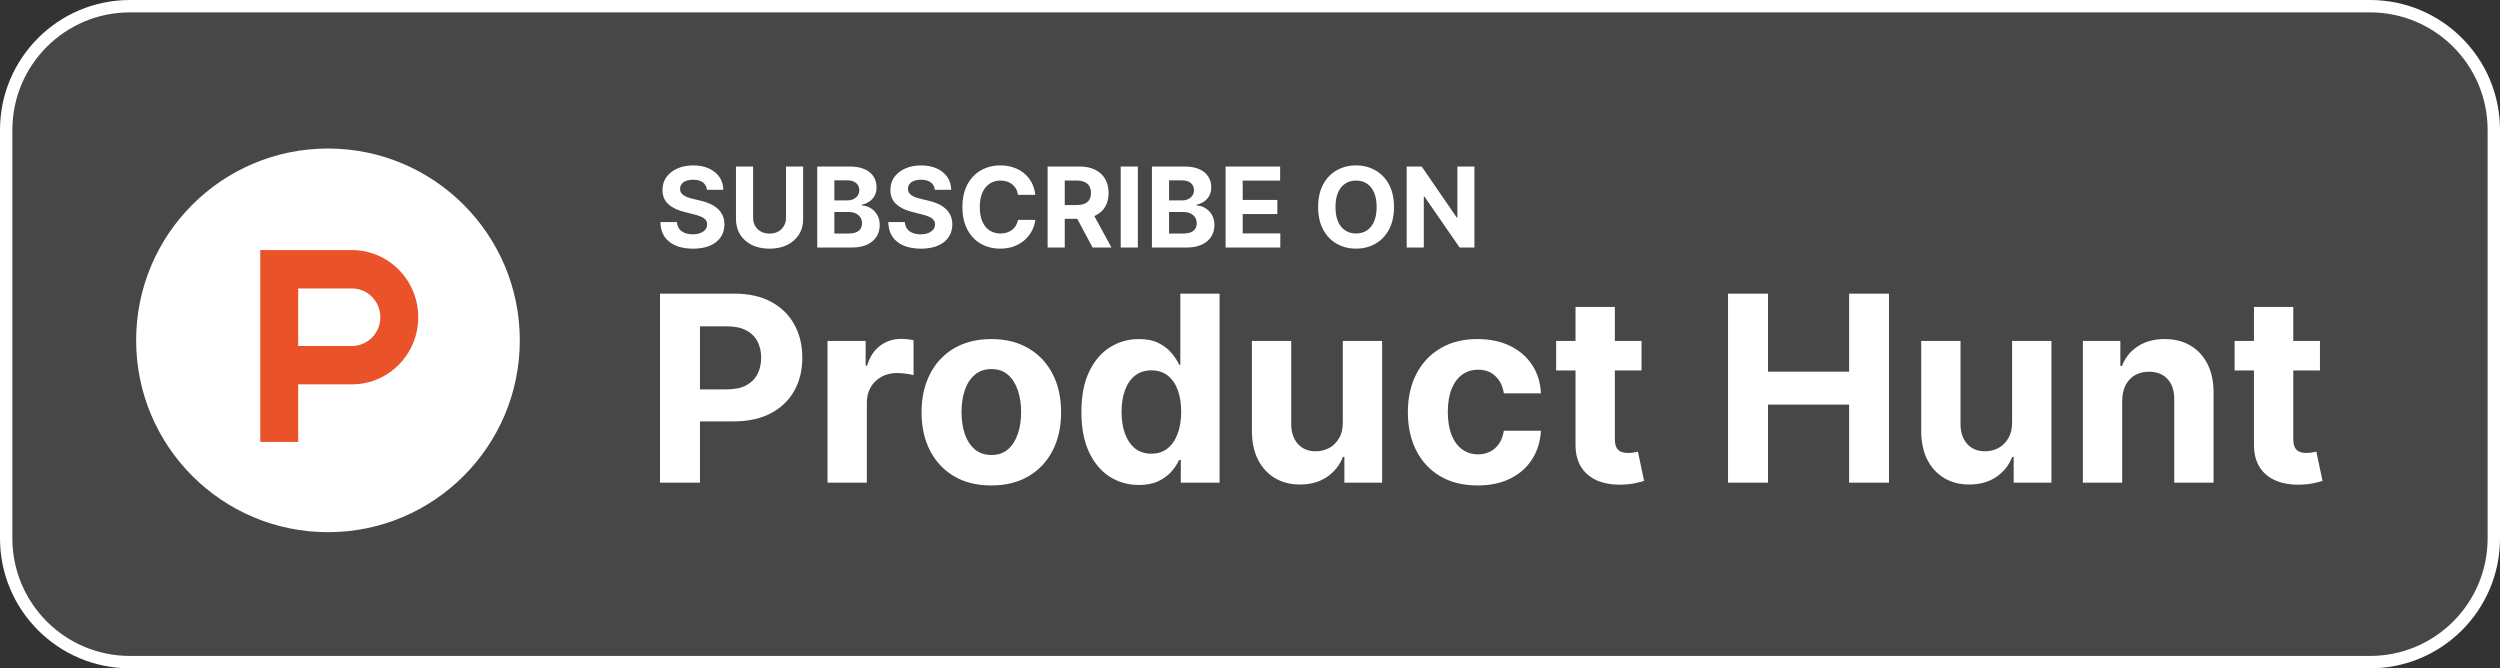 <svg width="202" height="54" viewBox="0 0 202 54" fill="none" xmlns="http://www.w3.org/2000/svg">
<rect x="0" y="0" width="202" height="54" fill="#333333" stroke="none"/>
<g clip-path="url(#clip0_139_1149)">
<path d="M191.5 0.5H10.5C4.977 0.5 0.5 4.977 0.5 10.5V43.5C0.5 49.023 4.977 53.5 10.5 53.5H191.5C197.023 53.5 201.5 49.023 201.5 43.5V10.5C201.5 4.977 197.023 0.5 191.5 0.5Z" fill="white" fill-opacity="0.1" stroke="white"/>
<path d="M57.12 15.337C57.094 15.079 56.984 14.879 56.791 14.736C56.597 14.593 56.334 14.522 56.001 14.522C55.775 14.522 55.584 14.554 55.429 14.618C55.273 14.68 55.154 14.766 55.071 14.877C54.99 14.988 54.95 15.113 54.95 15.254C54.945 15.371 54.97 15.473 55.023 15.561C55.078 15.648 55.154 15.724 55.25 15.788C55.346 15.849 55.457 15.904 55.582 15.951C55.708 15.995 55.842 16.034 55.985 16.066L56.573 16.206C56.859 16.27 57.121 16.355 57.359 16.462C57.598 16.569 57.805 16.7 57.979 16.855C58.154 17.011 58.289 17.194 58.385 17.405C58.483 17.616 58.533 17.858 58.535 18.13C58.533 18.531 58.431 18.878 58.229 19.172C58.028 19.464 57.739 19.691 57.359 19.853C56.982 20.013 56.527 20.093 55.995 20.093C55.466 20.093 55.006 20.012 54.614 19.85C54.224 19.688 53.919 19.448 53.7 19.131C53.483 18.811 53.369 18.416 53.358 17.945H54.697C54.712 18.164 54.775 18.348 54.886 18.495C54.999 18.64 55.149 18.749 55.336 18.824C55.526 18.896 55.74 18.933 55.979 18.933C56.213 18.933 56.416 18.898 56.589 18.83C56.764 18.762 56.899 18.667 56.995 18.546C57.091 18.424 57.139 18.285 57.139 18.127C57.139 17.98 57.095 17.857 57.008 17.756C56.923 17.656 56.797 17.571 56.631 17.501C56.467 17.43 56.265 17.366 56.027 17.309L55.314 17.13C54.762 16.996 54.326 16.786 54.007 16.5C53.687 16.215 53.528 15.83 53.531 15.347C53.528 14.95 53.634 14.604 53.847 14.308C54.062 14.012 54.357 13.78 54.732 13.614C55.107 13.448 55.533 13.365 56.011 13.365C56.496 13.365 56.92 13.448 57.283 13.614C57.647 13.78 57.93 14.012 58.133 14.308C58.335 14.604 58.44 14.947 58.446 15.337H57.12ZM63.509 13.454H64.893V17.705C64.893 18.183 64.779 18.6 64.551 18.958C64.325 19.316 64.009 19.595 63.602 19.796C63.195 19.994 62.721 20.093 62.18 20.093C61.636 20.093 61.161 19.994 60.754 19.796C60.347 19.595 60.031 19.316 59.805 18.958C59.579 18.6 59.466 18.183 59.466 17.705V13.454H60.85V17.587C60.85 17.836 60.905 18.058 61.013 18.252C61.124 18.446 61.28 18.598 61.48 18.709C61.68 18.82 61.913 18.875 62.18 18.875C62.448 18.875 62.682 18.82 62.88 18.709C63.08 18.598 63.234 18.446 63.343 18.252C63.454 18.058 63.509 17.836 63.509 17.587V13.454ZM66.032 20V13.454H68.653C69.134 13.454 69.536 13.526 69.857 13.669C70.179 13.811 70.421 14.01 70.583 14.263C70.745 14.515 70.826 14.804 70.826 15.133C70.826 15.388 70.775 15.613 70.672 15.807C70.57 15.999 70.43 16.156 70.251 16.28C70.074 16.401 69.871 16.488 69.643 16.539V16.603C69.893 16.613 70.126 16.684 70.343 16.814C70.563 16.944 70.741 17.126 70.877 17.36C71.013 17.592 71.082 17.869 71.082 18.191C71.082 18.538 70.995 18.848 70.823 19.121C70.652 19.392 70.4 19.606 70.065 19.764C69.731 19.921 69.318 20 68.828 20H66.032ZM67.416 18.869H68.544C68.93 18.869 69.211 18.795 69.388 18.648C69.564 18.499 69.653 18.301 69.653 18.054C69.653 17.872 69.609 17.713 69.522 17.574C69.434 17.436 69.31 17.327 69.148 17.248C68.988 17.169 68.797 17.13 68.576 17.13H67.416V18.869ZM67.416 16.194H68.442C68.631 16.194 68.799 16.16 68.947 16.095C69.096 16.026 69.213 15.93 69.298 15.807C69.385 15.683 69.429 15.535 69.429 15.363C69.429 15.126 69.345 14.935 69.177 14.79C69.01 14.646 68.774 14.573 68.467 14.573H67.416V16.194ZM75.533 15.337C75.507 15.079 75.397 14.879 75.204 14.736C75.01 14.593 74.746 14.522 74.414 14.522C74.188 14.522 73.998 14.554 73.842 14.618C73.686 14.68 73.567 14.766 73.484 14.877C73.403 14.988 73.363 15.113 73.363 15.254C73.358 15.371 73.383 15.473 73.436 15.561C73.492 15.648 73.567 15.724 73.663 15.788C73.759 15.849 73.87 15.904 73.996 15.951C74.121 15.995 74.255 16.034 74.398 16.066L74.986 16.206C75.272 16.27 75.534 16.355 75.772 16.462C76.011 16.569 76.218 16.7 76.392 16.855C76.567 17.011 76.703 17.194 76.798 17.405C76.896 17.616 76.947 17.858 76.949 18.13C76.947 18.531 76.844 18.878 76.642 19.172C76.442 19.464 76.152 19.691 75.772 19.853C75.395 20.013 74.94 20.093 74.408 20.093C73.879 20.093 73.419 20.012 73.027 19.85C72.637 19.688 72.332 19.448 72.113 19.131C71.896 18.811 71.782 18.416 71.771 17.945H73.11C73.125 18.164 73.188 18.348 73.299 18.495C73.412 18.64 73.562 18.749 73.749 18.824C73.939 18.896 74.153 18.933 74.392 18.933C74.626 18.933 74.83 18.898 75.002 18.83C75.177 18.762 75.312 18.667 75.408 18.546C75.504 18.424 75.552 18.285 75.552 18.127C75.552 17.98 75.508 17.857 75.421 17.756C75.336 17.656 75.21 17.571 75.044 17.501C74.88 17.43 74.678 17.366 74.44 17.309L73.727 17.13C73.175 16.996 72.739 16.786 72.42 16.5C72.1 16.215 71.942 15.83 71.944 15.347C71.942 14.95 72.047 14.604 72.26 14.308C72.475 14.012 72.77 13.78 73.145 13.614C73.52 13.448 73.947 13.365 74.424 13.365C74.909 13.365 75.334 13.448 75.696 13.614C76.06 13.78 76.344 14.012 76.546 14.308C76.748 14.604 76.853 14.947 76.859 15.337H75.533ZM83.655 15.746H82.255C82.229 15.565 82.177 15.404 82.098 15.264C82.019 15.121 81.918 14.999 81.795 14.899C81.671 14.799 81.528 14.722 81.366 14.669C81.207 14.616 81.033 14.589 80.845 14.589C80.507 14.589 80.212 14.673 79.96 14.842C79.709 15.008 79.514 15.251 79.375 15.57C79.237 15.888 79.167 16.273 79.167 16.727C79.167 17.194 79.237 17.586 79.375 17.903C79.516 18.221 79.712 18.461 79.963 18.622C80.215 18.784 80.505 18.865 80.836 18.865C81.021 18.865 81.193 18.841 81.35 18.792C81.51 18.743 81.652 18.672 81.775 18.578C81.899 18.482 82.001 18.366 82.082 18.229C82.165 18.093 82.223 17.938 82.255 17.763L83.655 17.769C83.618 18.07 83.528 18.359 83.383 18.639C83.24 18.916 83.047 19.164 82.805 19.383C82.564 19.601 82.276 19.773 81.942 19.901C81.609 20.027 81.233 20.09 80.813 20.09C80.23 20.09 79.708 19.957 79.247 19.693C78.789 19.429 78.427 19.047 78.161 18.546C77.897 18.045 77.764 17.439 77.764 16.727C77.764 16.014 77.899 15.406 78.167 14.905C78.436 14.405 78.8 14.023 79.26 13.761C79.72 13.497 80.238 13.365 80.813 13.365C81.193 13.365 81.544 13.418 81.868 13.525C82.194 13.631 82.483 13.787 82.734 13.992C82.986 14.194 83.19 14.442 83.348 14.736C83.508 15.03 83.61 15.367 83.655 15.746ZM84.647 20V13.454H87.229C87.724 13.454 88.146 13.543 88.495 13.72C88.847 13.895 89.114 14.143 89.297 14.464C89.483 14.784 89.575 15.16 89.575 15.593C89.575 16.027 89.481 16.401 89.294 16.715C89.106 17.026 88.835 17.264 88.479 17.43C88.125 17.597 87.697 17.68 87.194 17.68H85.465V16.567H86.971C87.235 16.567 87.454 16.531 87.629 16.459C87.804 16.386 87.934 16.278 88.019 16.133C88.106 15.988 88.15 15.808 88.15 15.593C88.15 15.375 88.106 15.192 88.019 15.043C87.934 14.894 87.803 14.781 87.626 14.704C87.451 14.625 87.231 14.586 86.964 14.586H86.031V20H84.647ZM88.182 17.021L89.809 20H88.281L86.689 17.021H88.182ZM91.937 13.454V20H90.553V13.454H91.937ZM93.076 20V13.454H95.697C96.178 13.454 96.58 13.526 96.901 13.669C97.223 13.811 97.465 14.01 97.627 14.263C97.789 14.515 97.87 14.804 97.87 15.133C97.87 15.388 97.819 15.613 97.716 15.807C97.614 15.999 97.474 16.156 97.294 16.28C97.118 16.401 96.915 16.488 96.687 16.539V16.603C96.936 16.613 97.17 16.684 97.387 16.814C97.607 16.944 97.784 17.126 97.921 17.36C98.057 17.592 98.125 17.869 98.125 18.191C98.125 18.538 98.039 18.848 97.867 19.121C97.696 19.392 97.444 19.606 97.109 19.764C96.775 19.921 96.362 20 95.872 20H93.076ZM94.46 18.869H95.588C95.974 18.869 96.255 18.795 96.432 18.648C96.608 18.499 96.697 18.301 96.697 18.054C96.697 17.872 96.653 17.713 96.566 17.574C96.478 17.436 96.354 17.327 96.192 17.248C96.032 17.169 95.841 17.13 95.62 17.13H94.46V18.869ZM94.46 16.194H95.486C95.675 16.194 95.844 16.16 95.99 16.095C96.14 16.026 96.257 15.93 96.342 15.807C96.429 15.683 96.473 15.535 96.473 15.363C96.473 15.126 96.389 14.935 96.221 14.79C96.054 14.646 95.818 14.573 95.511 14.573H94.46V16.194ZM99.026 20V13.454H103.436V14.595H100.41V16.155H103.21V17.296H100.41V18.859H103.449V20H99.026ZM112.635 16.727C112.635 17.441 112.499 18.048 112.229 18.549C111.96 19.05 111.594 19.432 111.129 19.696C110.667 19.959 110.147 20.09 109.57 20.09C108.988 20.09 108.466 19.957 108.004 19.693C107.541 19.429 107.176 19.047 106.907 18.546C106.639 18.045 106.505 17.439 106.505 16.727C106.505 16.014 106.639 15.406 106.907 14.905C107.176 14.405 107.541 14.023 108.004 13.761C108.466 13.497 108.988 13.365 109.57 13.365C110.147 13.365 110.667 13.497 111.129 13.761C111.594 14.023 111.96 14.405 112.229 14.905C112.499 15.406 112.635 16.014 112.635 16.727ZM111.232 16.727C111.232 16.265 111.162 15.875 111.024 15.557C110.887 15.24 110.695 14.999 110.445 14.835C110.196 14.671 109.904 14.589 109.57 14.589C109.235 14.589 108.943 14.671 108.694 14.835C108.445 14.999 108.251 15.24 108.112 15.557C107.976 15.875 107.908 16.265 107.908 16.727C107.908 17.19 107.976 17.579 108.112 17.897C108.251 18.215 108.445 18.455 108.694 18.619C108.943 18.783 109.235 18.865 109.57 18.865C109.904 18.865 110.196 18.783 110.445 18.619C110.695 18.455 110.887 18.215 111.024 17.897C111.162 17.579 111.232 17.19 111.232 16.727ZM119.134 13.454V20H117.939L115.092 15.88H115.044V20H113.66V13.454H114.874L117.699 17.571H117.757V13.454H119.134Z" fill="white"/>
<path d="M53.327 39V23.727H59.353C60.511 23.727 61.498 23.948 62.314 24.391C63.129 24.828 63.75 25.438 64.178 26.218C64.61 26.994 64.827 27.889 64.827 28.903C64.827 29.917 64.608 30.812 64.171 31.587C63.733 32.363 63.099 32.967 62.269 33.4C61.444 33.832 60.444 34.048 59.271 34.048H55.43V31.461H58.749C59.37 31.461 59.883 31.354 60.285 31.14C60.693 30.921 60.996 30.62 61.195 30.238C61.399 29.85 61.501 29.405 61.501 28.903C61.501 28.396 61.399 27.953 61.195 27.575C60.996 27.192 60.693 26.897 60.285 26.688C59.877 26.474 59.36 26.367 58.734 26.367H56.556V39H53.327ZM66.864 39V27.546H69.944V29.544H70.064C70.272 28.833 70.623 28.296 71.115 27.933C71.607 27.565 72.174 27.381 72.815 27.381C72.975 27.381 73.146 27.391 73.33 27.411C73.514 27.431 73.675 27.459 73.815 27.493V30.312C73.666 30.267 73.459 30.228 73.196 30.193C72.932 30.158 72.691 30.141 72.472 30.141C72.005 30.141 71.587 30.242 71.219 30.446C70.857 30.645 70.568 30.924 70.355 31.282C70.146 31.64 70.041 32.052 70.041 32.52V39H66.864ZM80.099 39.224C78.941 39.224 77.939 38.978 77.094 38.485C76.254 37.988 75.605 37.297 75.148 36.412C74.69 35.522 74.462 34.491 74.462 33.318C74.462 32.134 74.69 31.1 75.148 30.215C75.605 29.325 76.254 28.634 77.094 28.142C77.939 27.645 78.941 27.396 80.099 27.396C81.258 27.396 82.257 27.645 83.097 28.142C83.942 28.634 84.594 29.325 85.051 30.215C85.508 31.1 85.737 32.134 85.737 33.318C85.737 34.491 85.508 35.522 85.051 36.412C84.594 37.297 83.942 37.988 83.097 38.485C82.257 38.978 81.258 39.224 80.099 39.224ZM80.114 36.763C80.641 36.763 81.081 36.614 81.434 36.315C81.787 36.012 82.053 35.599 82.232 35.077C82.416 34.555 82.508 33.961 82.508 33.295C82.508 32.629 82.416 32.035 82.232 31.513C82.053 30.991 81.787 30.578 81.434 30.275C81.081 29.972 80.641 29.82 80.114 29.82C79.582 29.82 79.135 29.972 78.772 30.275C78.414 30.578 78.143 30.991 77.959 31.513C77.78 32.035 77.691 32.629 77.691 33.295C77.691 33.961 77.78 34.555 77.959 35.077C78.143 35.599 78.414 36.012 78.772 36.315C79.135 36.614 79.582 36.763 80.114 36.763ZM92.024 39.186C91.154 39.186 90.366 38.963 89.66 38.515C88.959 38.063 88.402 37.399 87.989 36.524C87.582 35.644 87.378 34.565 87.378 33.288C87.378 31.975 87.589 30.884 88.012 30.014C88.434 29.139 88.996 28.485 89.697 28.053C90.403 27.615 91.176 27.396 92.016 27.396C92.658 27.396 93.192 27.506 93.62 27.724C94.052 27.938 94.4 28.207 94.664 28.53C94.932 28.848 95.136 29.161 95.275 29.47H95.372V23.727H98.541V39H95.409V37.166H95.275C95.126 37.484 94.915 37.799 94.641 38.113C94.373 38.421 94.022 38.677 93.59 38.881C93.162 39.084 92.64 39.186 92.024 39.186ZM93.031 36.658C93.543 36.658 93.975 36.519 94.328 36.241C94.686 35.957 94.96 35.562 95.148 35.055C95.342 34.548 95.439 33.954 95.439 33.273C95.439 32.592 95.345 32 95.156 31.498C94.967 30.996 94.694 30.608 94.336 30.334C93.978 30.061 93.543 29.924 93.031 29.924C92.508 29.924 92.069 30.066 91.711 30.349C91.353 30.633 91.082 31.026 90.898 31.528C90.714 32.03 90.622 32.611 90.622 33.273C90.622 33.939 90.714 34.528 90.898 35.04C91.087 35.547 91.358 35.945 91.711 36.233C92.069 36.517 92.508 36.658 93.031 36.658ZM108.499 34.123V27.546H111.676V39H108.626V36.919H108.506C108.248 37.591 107.818 38.13 107.216 38.538C106.62 38.945 105.891 39.149 105.031 39.149C104.266 39.149 103.592 38.975 103.01 38.627C102.429 38.279 101.974 37.784 101.646 37.143C101.323 36.502 101.158 35.734 101.153 34.839V27.546H104.33V34.272C104.335 34.948 104.517 35.483 104.875 35.875C105.233 36.268 105.712 36.465 106.314 36.465C106.697 36.465 107.055 36.377 107.388 36.203C107.721 36.025 107.989 35.761 108.193 35.413C108.402 35.065 108.504 34.635 108.499 34.123ZM119.392 39.224C118.219 39.224 117.21 38.975 116.365 38.478C115.525 37.976 114.878 37.28 114.426 36.39C113.978 35.5 113.755 34.476 113.755 33.318C113.755 32.144 113.981 31.115 114.433 30.23C114.891 29.34 115.539 28.647 116.38 28.149C117.22 27.647 118.219 27.396 119.377 27.396C120.377 27.396 121.252 27.578 122.002 27.941C122.753 28.304 123.347 28.813 123.785 29.47C124.222 30.126 124.463 30.896 124.508 31.781H121.51C121.426 31.209 121.202 30.75 120.839 30.402C120.481 30.049 120.011 29.872 119.43 29.872C118.938 29.872 118.507 30.006 118.14 30.275C117.777 30.538 117.493 30.924 117.289 31.431C117.086 31.938 116.984 32.552 116.984 33.273C116.984 34.004 117.083 34.625 117.282 35.137C117.486 35.649 117.772 36.039 118.14 36.308C118.507 36.576 118.938 36.711 119.43 36.711C119.793 36.711 120.118 36.636 120.407 36.487C120.7 36.338 120.941 36.121 121.13 35.838C121.324 35.55 121.451 35.204 121.51 34.801H124.508C124.458 35.676 124.22 36.447 123.792 37.113C123.37 37.775 122.786 38.291 122.04 38.664C121.294 39.037 120.412 39.224 119.392 39.224ZM132.635 27.546V29.932H125.737V27.546H132.635ZM127.303 24.801H130.48V35.48C130.48 35.773 130.524 36.002 130.614 36.166C130.703 36.325 130.828 36.437 130.987 36.502C131.151 36.566 131.34 36.599 131.554 36.599C131.703 36.599 131.852 36.586 132.001 36.561C132.15 36.532 132.264 36.509 132.344 36.494L132.844 38.858C132.685 38.908 132.461 38.965 132.172 39.03C131.884 39.099 131.534 39.142 131.121 39.157C130.355 39.186 129.684 39.084 129.108 38.851C128.536 38.617 128.091 38.254 127.773 37.762C127.454 37.27 127.298 36.648 127.303 35.898V24.801ZM139.624 39V23.727H142.853V30.029H149.408V23.727H152.63V39H149.408V32.691H142.853V39H139.624ZM162.578 34.123V27.546H165.755V39H162.705V36.919H162.586C162.327 37.591 161.897 38.13 161.295 38.538C160.699 38.945 159.971 39.149 159.11 39.149C158.345 39.149 157.671 38.975 157.089 38.627C156.508 38.279 156.053 37.784 155.725 37.143C155.402 36.502 155.238 35.734 155.233 34.839V27.546H158.409V34.272C158.414 34.948 158.596 35.483 158.954 35.875C159.312 36.268 159.792 36.465 160.393 36.465C160.776 36.465 161.134 36.377 161.467 36.203C161.8 36.025 162.069 35.761 162.272 35.413C162.481 35.065 162.583 34.635 162.578 34.123ZM171.473 32.378V39H168.296V27.546H171.324V29.566H171.458C171.712 28.9 172.137 28.373 172.733 27.985C173.33 27.593 174.053 27.396 174.903 27.396C175.699 27.396 176.392 27.57 176.984 27.918C177.576 28.266 178.035 28.764 178.364 29.41C178.692 30.051 178.856 30.817 178.856 31.707V39H175.679V32.273C175.684 31.572 175.505 31.026 175.142 30.633C174.779 30.235 174.279 30.036 173.643 30.036C173.215 30.036 172.838 30.128 172.509 30.312C172.186 30.496 171.933 30.765 171.749 31.117C171.57 31.466 171.478 31.886 171.473 32.378ZM187.452 27.546V29.932H180.554V27.546H187.452ZM182.12 24.801H185.297V35.48C185.297 35.773 185.342 36.002 185.431 36.166C185.521 36.325 185.645 36.437 185.804 36.502C185.968 36.566 186.157 36.599 186.371 36.599C186.52 36.599 186.669 36.586 186.818 36.561C186.968 36.532 187.082 36.509 187.161 36.494L187.661 38.858C187.502 38.908 187.278 38.965 186.99 39.03C186.702 39.099 186.351 39.142 185.938 39.157C185.173 39.186 184.502 39.084 183.925 38.851C183.353 38.617 182.908 38.254 182.59 37.762C182.272 37.27 182.115 36.648 182.12 35.898V24.801Z" fill="white"/>
<path fill-rule="evenodd" clip-rule="evenodd" d="M42 27.5C42 36.06 35.06 43 26.5 43C17.94 43 11 36.06 11 27.5C11 18.94 17.94 12 26.5 12C35.06 12 42 18.94 42 27.5Z" fill="white"/>
<path fill-rule="evenodd" clip-rule="evenodd" d="M28.433 27.956V27.956H24.093V23.306H28.433V23.306C29.702 23.306 30.731 24.347 30.731 25.631C30.731 26.915 29.702 27.956 28.433 27.956ZM28.433 20.206V20.206L21.029 20.206V35.706H24.093V31.056H28.433V31.056C31.394 31.056 33.794 28.627 33.794 25.631C33.794 22.635 31.394 20.206 28.433 20.206Z" fill="#EA532A"/>
</g>
<defs>
<clipPath id="clip0_139_1149">
<rect width="202" height="54" fill="white"/>
</clipPath>
</defs>
</svg>
